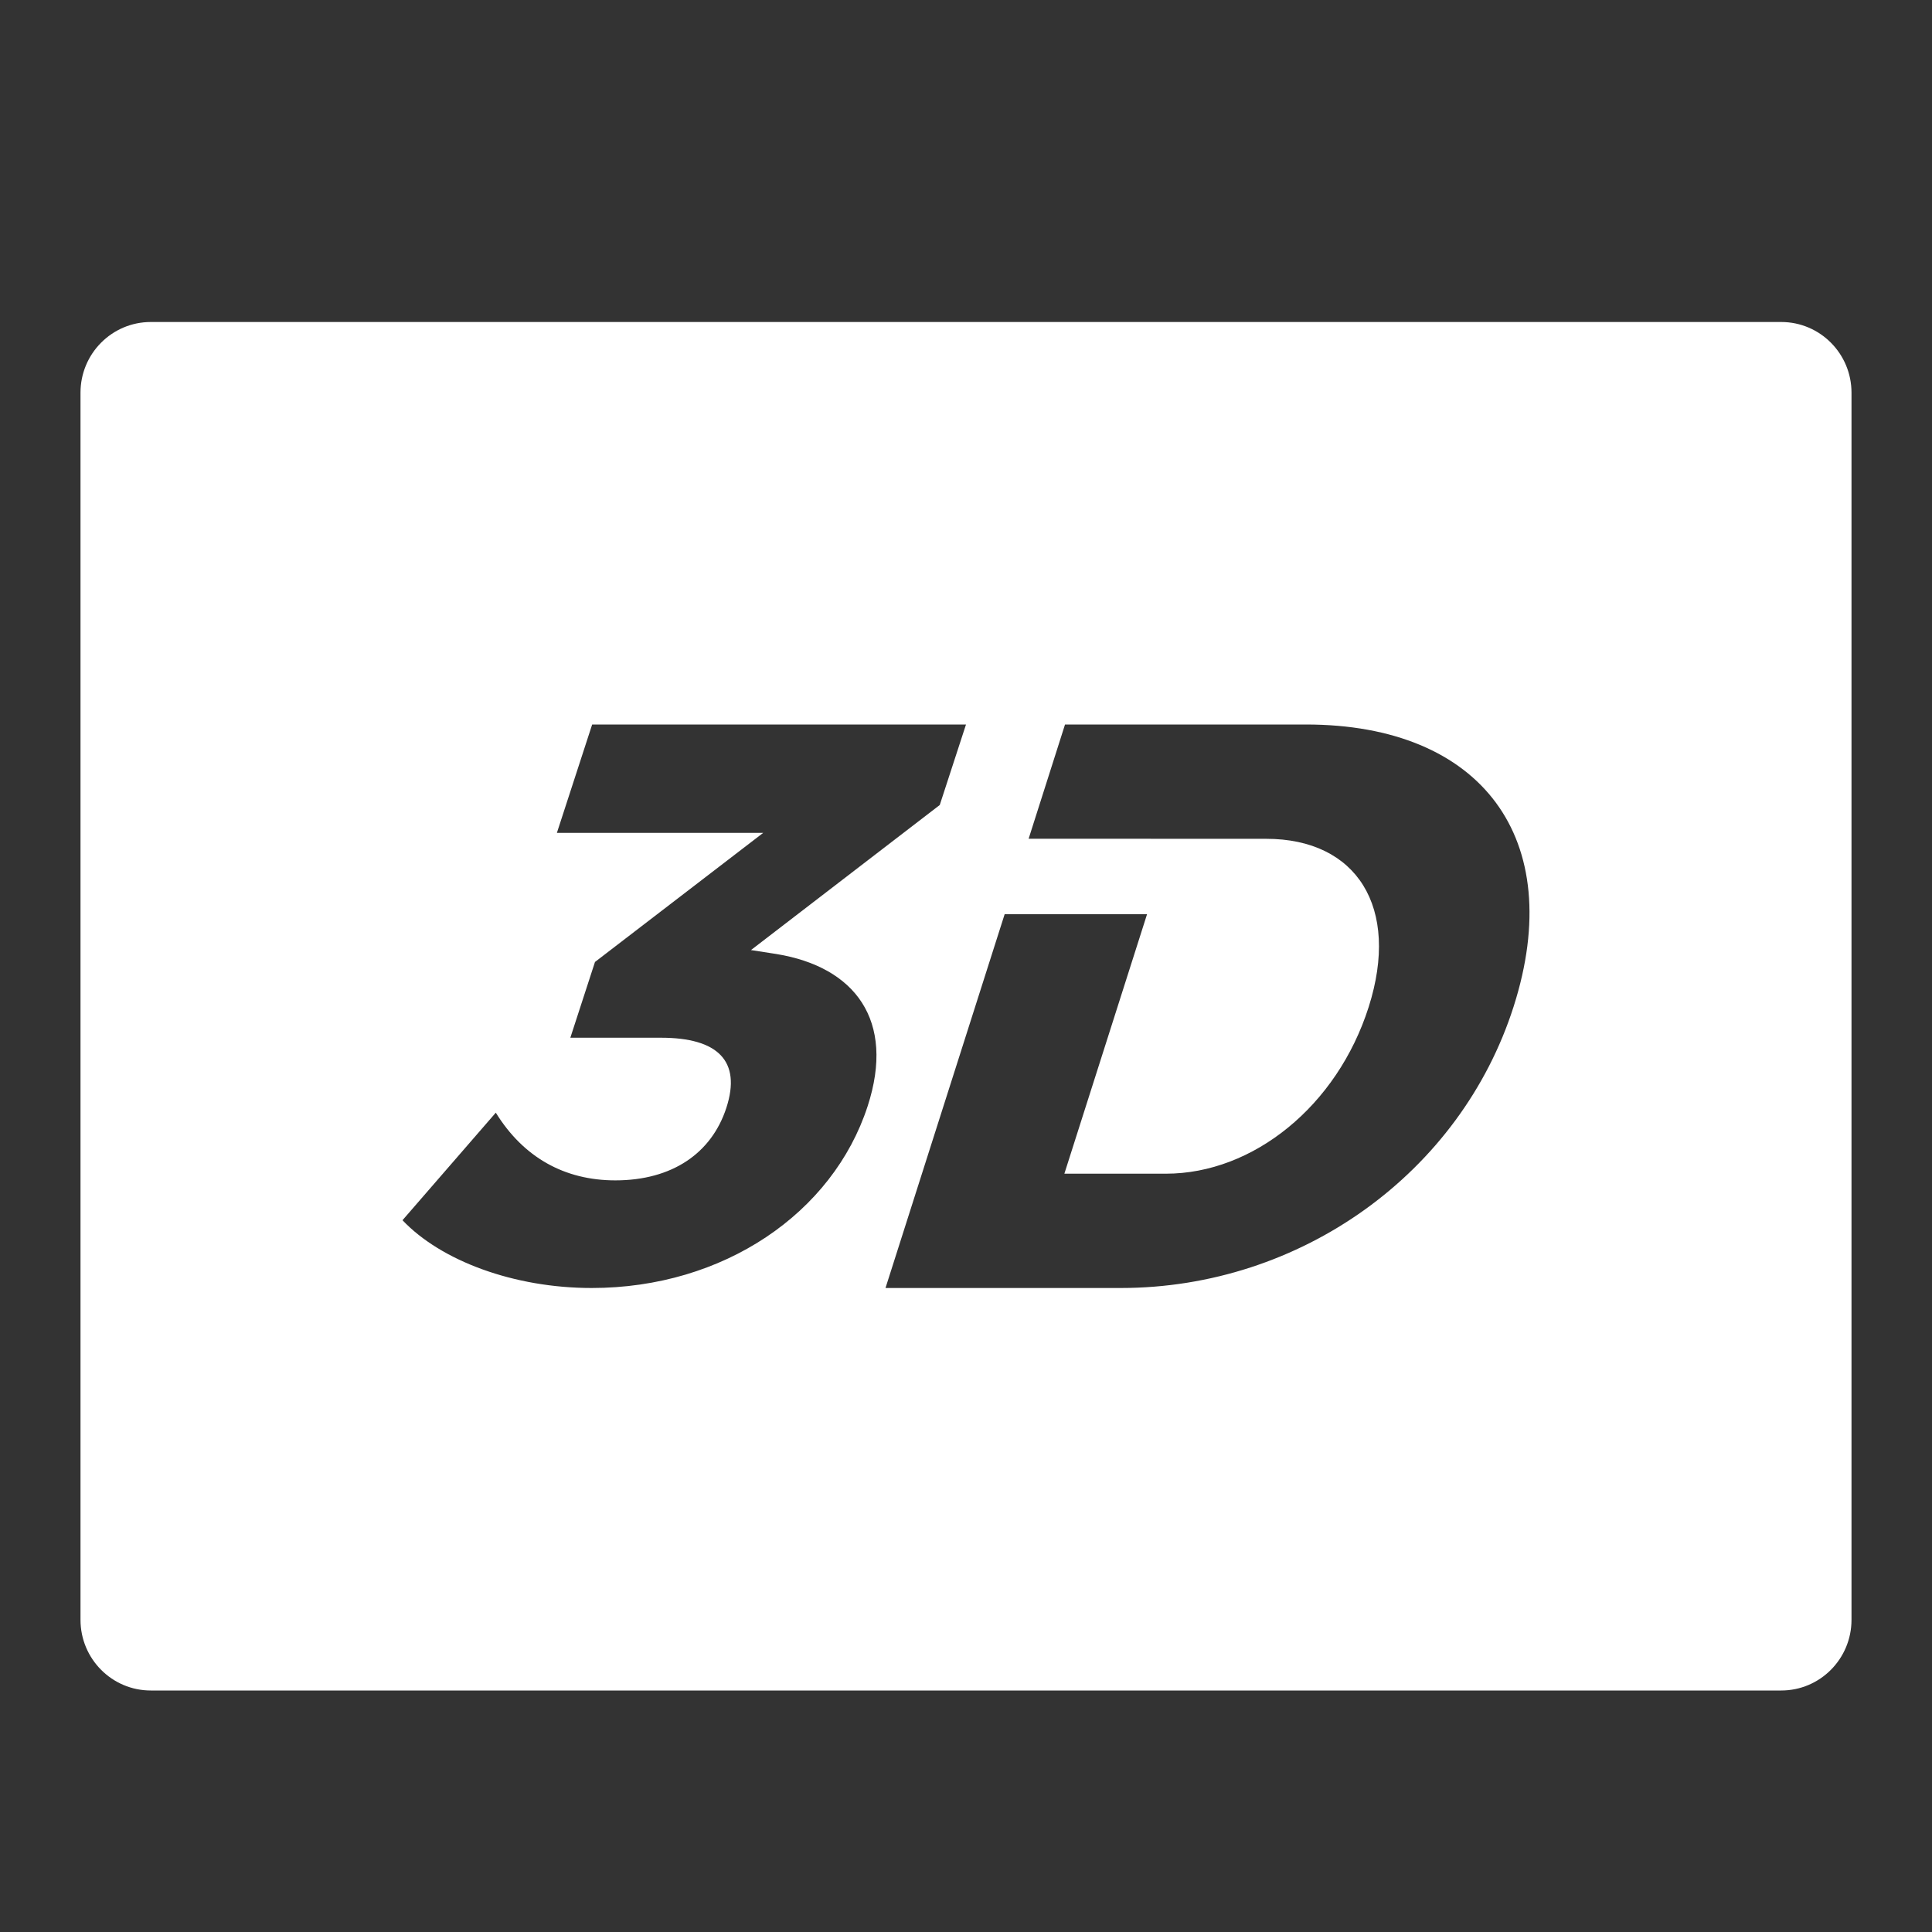 <?xml version="1.0" encoding="UTF-8"?>
<svg width="24px" height="24px" viewBox="0 0 24 24" version="1.1" xmlns="http://www.w3.org/2000/svg" xmlns:xlink="http://www.w3.org/1999/xlink">
    <rect x="0" y="0" width="24" height="24" fill="#333333" stroke="none"/>
    <title>mdpi/icon_3D</title>
    <g id="V2.2-update" stroke="none" stroke-width="1" fill="none" fill-rule="evenodd">
        <g id="RWS_0103_1_접속-화면-채팅-공유-파일(리더)" transform="translate(-1580, -404)">
            <g id="message_04" transform="translate(1559, 56)">
                <g id="list" transform="translate(1, 97)">
                    <g id="04.-png" transform="translate(0, 237)">
                        <g id="icon_3D" transform="translate(20, 14)">
                            <polygon id="Path" points="0 0 24 0 24 24 0 24"></polygon>
                            <g id="--(8)" transform="translate(1, 4)" fill="#FFFFFF" fill-rule="nonzero">
                                <path d="M21.127,0 L0.873,0 C0.391,0 0,0.393 0,0.878 L0,16.122 C0,16.607 0.391,17 0.873,17 L21.127,17 C21.609,17 22,16.607 22,16.122 L22,0.878 C22,0.393 21.609,0 21.127,0 Z M9.778,9.742 C9.346,11.069 7.988,12 6.35,12 C5.385,12 4.479,11.663 4,11.158 L5.159,9.822 C5.501,10.376 6.011,10.663 6.644,10.663 C7.348,10.663 7.839,10.327 8.023,9.762 C8.213,9.178 7.915,8.891 7.211,8.891 L6.085,8.891 L6.391,7.95 L8.481,6.346 L5.918,6.346 L6.356,5 L11,5 L10.674,6 L8.329,7.802 L8.644,7.851 C9.619,8.01 10.126,8.673 9.778,9.742 Z M17.804,8.5 C17.145,10.57 15.158,12 12.922,12 L10,12 L11.48,7.357 L13.249,7.357 L12.222,10.58 L13.484,10.58 C14.567,10.58 15.61,9.74 16.002,8.51 C16.397,7.27 15.853,6.42 14.73,6.42 L11.778,6.419 L12.23,5 L15.222,5 C17.409,5 18.467,6.42 17.804,8.5 Z" id="_x34_8-3D_icon"></path>
                            </g>
                        </g>
                    </g>
                </g>
            </g>
        </g>
    </g>
</svg>